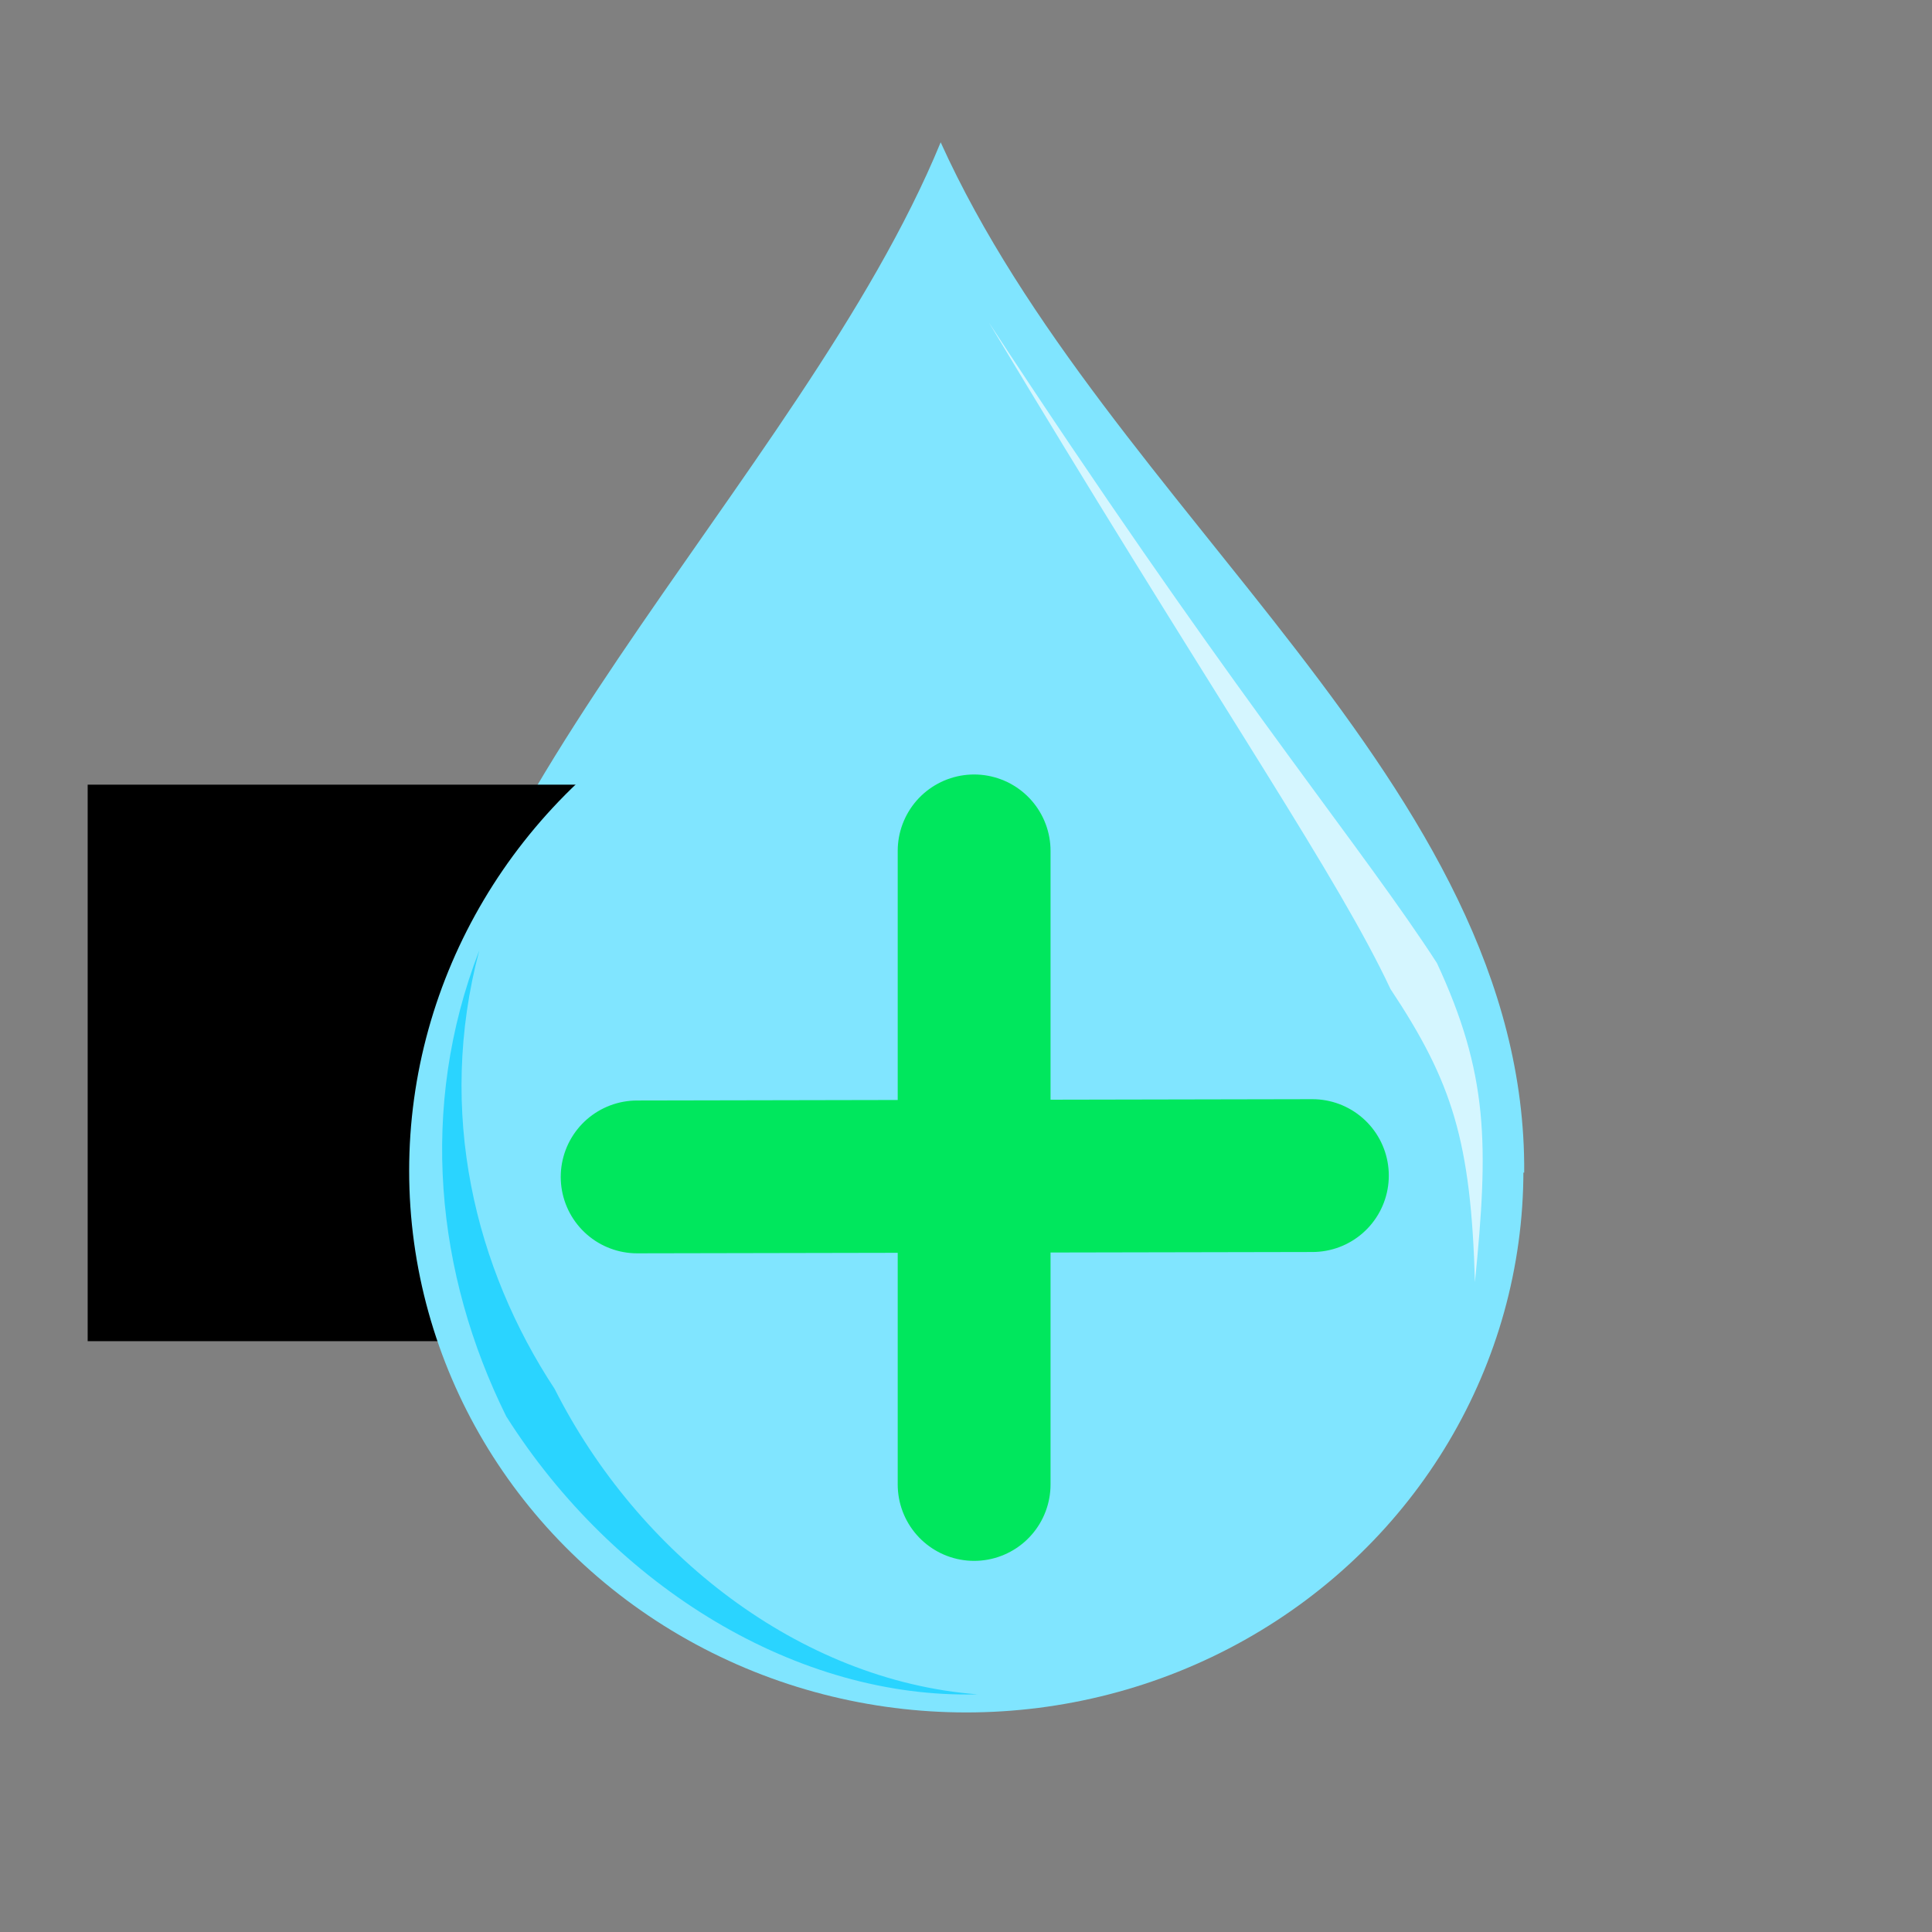 <svg xmlns="http://www.w3.org/2000/svg" xmlns:svg="http://www.w3.org/2000/svg" id="svg2" version="1.1" viewBox="0 0 256 256"><rect x="0" y="0" width="256" height="256" fill="#808080" stroke="none"/><defs id="defs4"><marker id="Arrow1Lstart" orient="auto" refX="0" refY="0" style="overflow:visible"><path id="path4473" d="M 0.0,0.0 L 5.0,-5.0 L -12.5,0.0 L 5.0,5.0 L 0.0,0.0 z" transform="scale(0.8) translate(12.5,0)" style="fill-rule:evenodd;stroke:#000;stroke-width:1pt"/></marker></defs><g id="layer2" style="display:inline"><path style="fill:#80e5ff;fill-opacity:1;fill-rule:evenodd;stroke:#000;stroke-width:1px;stroke-linecap:butt;stroke-linejoin:miter;stroke-opacity:0" id="path4284" d="M 54.082,155.854 C 52.567,110.914 106.302,63.53 124.643,18.857 c 22.154,48.92 77.693,84.927 77.321,136.52 z"/><flowRoot id="flowRoot4226" xml:space="preserve" style="fill:#000;stroke:none;stroke-opacity:1;stroke-width:1px;stroke-linejoin:miter;stroke-linecap:butt;fill-opacity:1;font-family:sans-serif;font-style:normal;font-weight:400;font-size:40px;line-height:125%;letter-spacing:0;word-spacing:0"><flowRegion id="flowRegion4228"><rect id="rect4230" width="153.038" height="73.741" x="11.617" y="103.972"/></flowRegion><flowPara id="flowPara4232"/></flowRoot><ellipse style="opacity:1;fill:#80e5ff;fill-opacity:1;stroke:none;stroke-width:8.056;stroke-linecap:round;stroke-linejoin:round;stroke-miterlimit:4;stroke-dasharray:none;stroke-dashoffset:0;stroke-opacity:1" id="path4205" cx="128.037" cy="155.131" rx="73.822" ry="71.776"/><path style="fill:#d5f6ff;fill-rule:evenodd;stroke:none;stroke-width:1px;stroke-linecap:butt;stroke-linejoin:miter;stroke-opacity:1" id="path4216" d="m 131.042,42.749 c 30.835,47.037 46.803,66.211 57.505,82.059 0.647,0.958 1.266,1.893 1.857,2.809 3.379,7.284 5.124,13.292 5.765,19.802 0.635,6.438 0.179,13.311 -0.732,22.482 -0.26,-9.291 -1.005,-15.957 -2.717,-21.814 -1.692,-5.787 -4.349,-10.829 -8.475,-17.04 -0.437,-0.929 -0.904,-1.885 -1.405,-2.874 -7.875,-15.545 -23.51,-38.248 -51.798,-85.425 z"/><g id="g4245" transform="matrix(0.81,0,0,0.81,24.327,49.436)" style="stroke:#00e75d;stroke-width:25;stroke-miterlimit:4;stroke-dasharray:none;stroke-opacity:1"><path id="path4241" d="M 74.196,131.495 184.656,131.279" style="fill:none;fill-rule:evenodd;stroke:#00e75d;stroke-width:25;stroke-linecap:round;stroke-linejoin:round;stroke-miterlimit:4;stroke-dasharray:none;stroke-opacity:1"/><path id="path4243" d="m 129.32,78.163 0,103.642" style="fill:none;fill-rule:evenodd;stroke:#00e75d;stroke-width:25;stroke-linecap:round;stroke-linejoin:round;stroke-miterlimit:4;stroke-dasharray:none;stroke-opacity:1"/></g><path style="display:inline;fill:#2ad4ff;fill-rule:evenodd;stroke:none;stroke-width:1px;stroke-linecap:butt;stroke-linejoin:miter;stroke-opacity:1" id="path4216-2" d="m 63.508,125.927 c -8.067,20.834 -5.768,42.888 3.574,61.753 7.168,11.325 16.843,20.711 27.689,27.168 10.873,6.473 22.877,9.981 34.756,9.661 -11.805,-0.906 -23.067,-5.591 -32.72,-12.726 C 87.13,204.628 79.022,194.98 73.483,184.023 62.989,168.085 57.8,147.444 63.508,125.927 Z"/></g></svg>